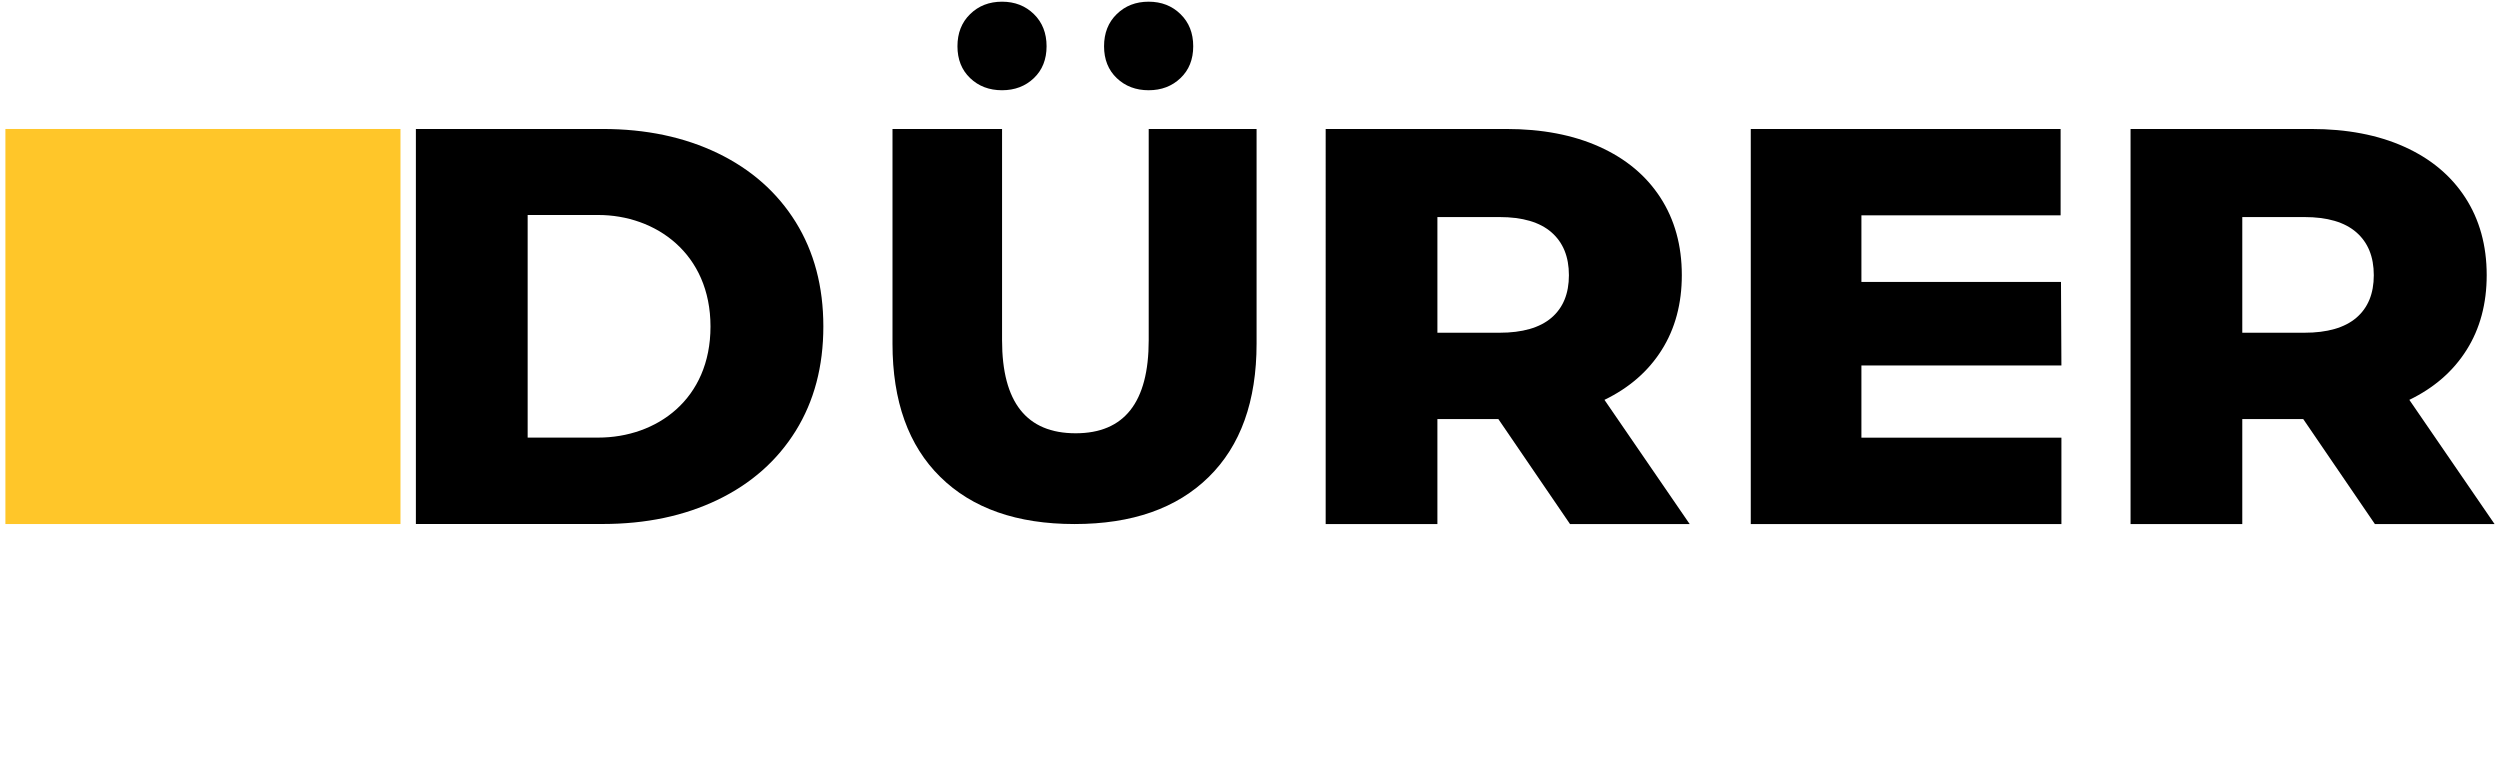 <svg version="1.1" id="Слой_1" xmlns="http://www.w3.org/2000/svg" xmlns:xlink="http://www.w3.org/1999/xlink" x="0px" y="0px" viewBox="0 0 531.88 162.28" style="enable-background:new 0 0 531.88 162.28;" xml:space="preserve">
                        <style type="text/css">
                            .st0{fill:#FFC629 !important;}
                            .st1{fill:#000000;}
                        </style>
                        <g>
                            <rect x="1.15" y="27.44" class="st0" width="84.05" height="84.05"></rect>
                            <path class="st1" d="M88.48,27.44h39.74c9.21,0,17.37,1.72,24.5,5.16c7.12,3.45,12.64,8.33,16.57,14.65
                                c3.92,6.32,5.88,13.73,5.88,22.21c0,8.49-1.96,15.89-5.88,22.21c-3.93,6.32-9.45,11.21-16.57,14.65
                                c-7.13,3.44-15.29,5.16-24.5,5.16H88.48V27.44z M127.27,93.1c12.44,0,23.89-8.13,23.89-23.63c0-15.55-11.66-23.73-23.89-23.73
                                h-15.01V93.1H127.27z"></path>
                            <g>
                                <path class="st1" d="M200.06,101.48c-6.79-6.67-10.18-16.13-10.18-28.37V27.44h23.31v44.96c0,13.19,5.22,19.78,15.66,19.78
                                    c10.36,0,15.54-6.59,15.54-19.78V27.44h22.95v45.67c0,12.24-3.39,21.7-10.18,28.37c-6.79,6.67-16.3,10.01-28.55,10.01
                                    S206.85,108.16,200.06,101.48z"></path>
                                <path class="st1" d="M206.4,16.62c-1.8-1.72-2.7-3.98-2.7-6.78c0-2.8,0.9-5.09,2.7-6.84c1.8-1.76,4.06-2.64,6.78-2.64
                                    c2.72,0,4.98,0.88,6.78,2.64c1.8,1.76,2.7,4.04,2.7,6.84c0,2.8-0.9,5.06-2.7,6.78c-1.8,1.72-4.07,2.58-6.78,2.58
                                    C210.46,19.2,208.2,18.34,206.4,16.62z"></path>
                                <path class="st1" d="M237.59,16.62c-1.8-1.72-2.7-3.98-2.7-6.78c0-2.8,0.9-5.09,2.7-6.84c1.8-1.76,4.06-2.64,6.78-2.64
                                    c2.72,0,4.98,0.88,6.78,2.64c1.81,1.76,2.71,4.04,2.71,6.84c0,2.8-0.9,5.06-2.71,6.78c-1.8,1.72-4.06,2.58-6.78,2.58
                                    C241.66,19.2,239.4,18.34,237.59,16.62z"></path>
                            </g>
                            <path class="st1" d="M318.78,89.16h-12.97v22.33h-23.77V27.44h38.42c7.6,0,14.21,1.26,19.81,3.78c5.61,2.52,9.93,6.12,12.97,10.8
                                c3.04,4.68,4.57,10.19,4.57,16.51c0,6.08-1.42,11.39-4.27,15.91c-2.84,4.52-6.9,8.07-12.19,10.63l18.13,26.42h-25.46L318.78,89.16z
                                 M330.07,49.42c-2.48-2.16-6.16-3.24-11.05-3.24h-13.21v24.61h13.21c4.88,0,8.56-1.06,11.05-3.18c2.48-2.12,3.72-5.14,3.72-9.06
                                C333.79,54.62,332.55,51.58,330.07,49.42z"></path>
                            <path class="st1" d="M438.57,93.12v18.37l-66.09,0V27.44h65.92v18.37h-42.38v14.17h42.46l0.09,17.77l-42.55,0v15.37L438.57,93.12z"></path>
                            <path class="st1" d="M490.02,89.16h-12.97v22.33h-23.77V27.44h38.42c7.6,0,14.21,1.26,19.81,3.78c5.61,2.52,9.93,6.12,12.97,10.8
                                c3.04,4.68,4.57,10.19,4.57,16.51c0,6.08-1.42,11.39-4.27,15.91c-2.84,4.52-6.9,8.07-12.19,10.63l18.13,26.42h-25.46L490.02,89.16z
                                 M501.31,49.42c-2.48-2.16-6.16-3.24-11.05-3.24h-13.21v24.61h13.21c4.88,0,8.56-1.06,11.05-3.18c2.48-2.12,3.72-5.14,3.72-9.06
                                C505.03,54.62,503.79,51.58,501.31,49.42z"></path>
                        </g>
                    </svg>